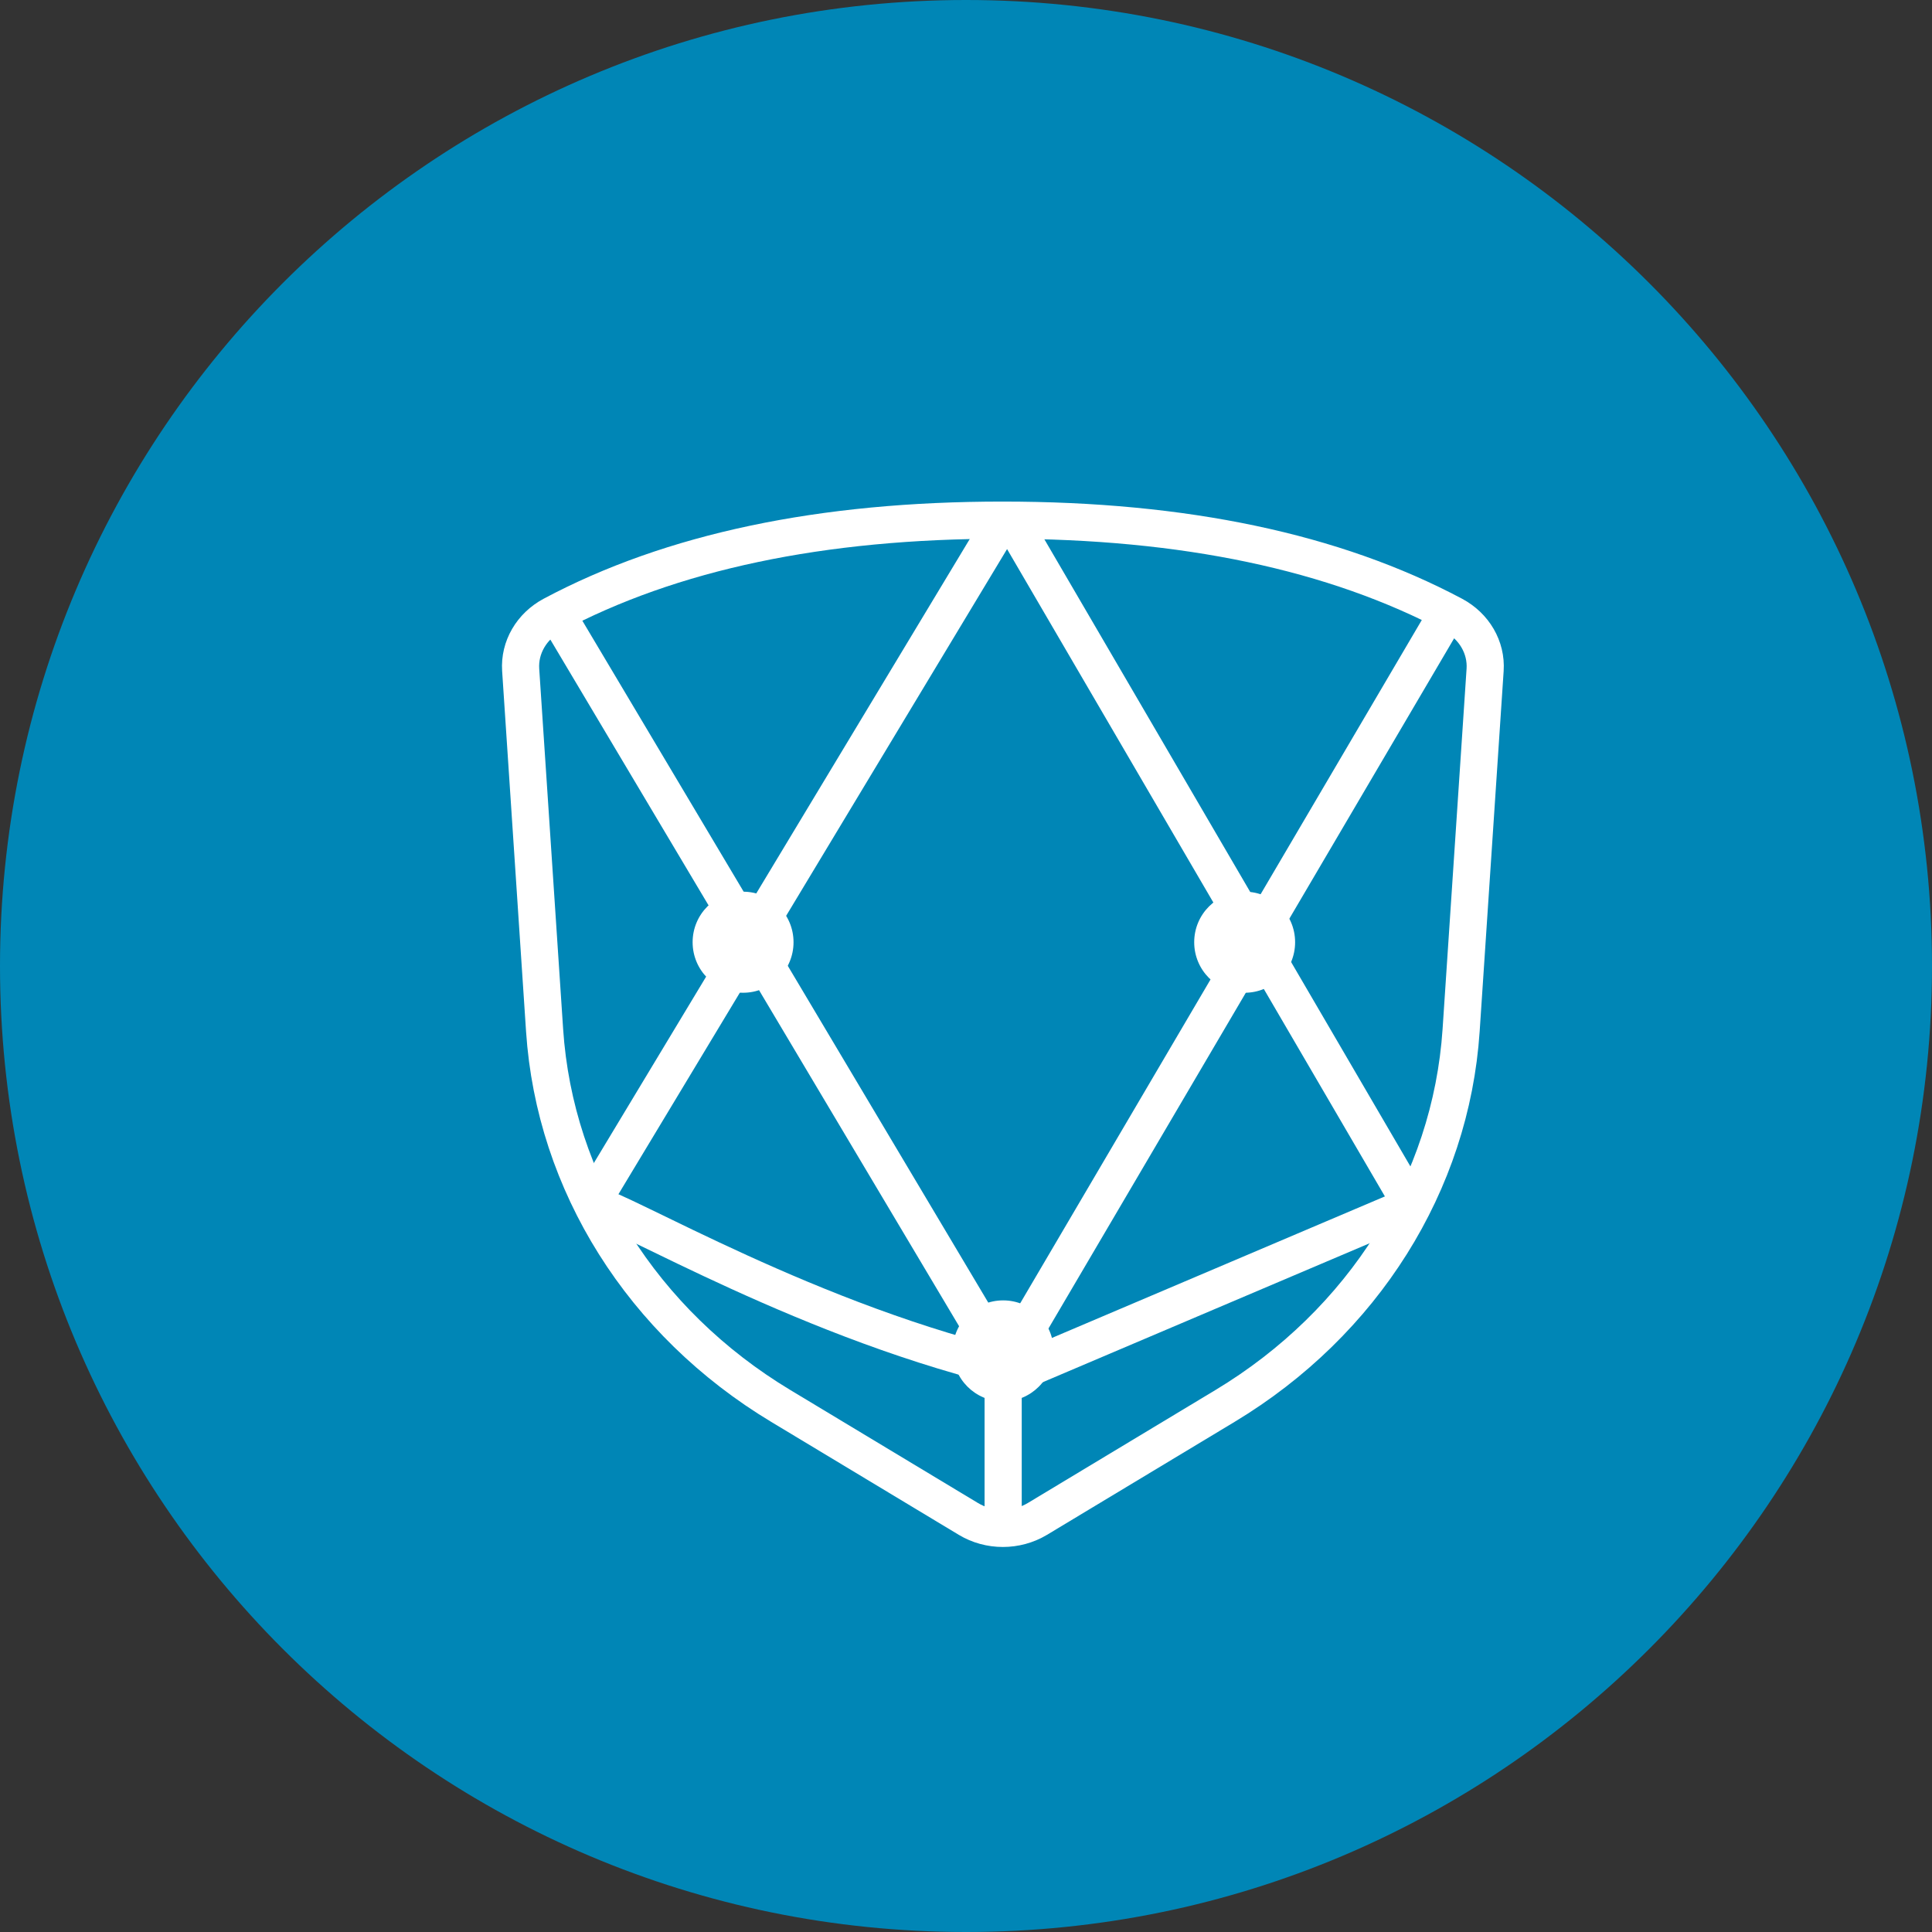 <svg width="26" height="26" viewBox="0 0 26 26" fill="none" xmlns="http://www.w3.org/2000/svg">
<rect x="0" y="0" width="26" height="26" fill="#333333" stroke="none"/>
<path d="M13 26C20.18 26 26 20.18 26 13C26 5.82 20.18 0 13 0C5.82 0 0 5.82 0 13C0 20.18 5.82 26 13 26Z" fill="#0086B6"/>
<mask id="mask0" mask-type="alpha" maskUnits="userSpaceOnUse" x="0" y="0" width="26" height="26">
<path d="M13 26C20.18 26 26 20.18 26 13C26 5.82 20.18 0 13 0C5.82 0 0 5.82 0 13C0 20.18 5.82 26 13 26Z" fill="white"/>
</mask>
<g mask="url(#mask0)">
<path fill-rule="evenodd" clip-rule="evenodd" d="M7.434 8.278C9.034 7.425 11.055 6.999 13.496 7C15.937 7 17.957 7.426 19.558 8.278C19.84 8.428 20.006 8.714 19.986 9.015L19.663 13.866C19.526 15.924 18.346 17.8 16.485 18.921L13.961 20.441C13.678 20.611 13.314 20.611 13.032 20.441L10.508 18.921C8.646 17.801 7.466 15.925 7.329 13.866L7.007 9.015C6.987 8.714 7.153 8.428 7.434 8.278Z" stroke="white" stroke-width="0.5"/>
<path d="M7.503 8.281L13.241 17.92C13.297 18.014 13.403 18.072 13.519 18.072C13.634 18.072 13.74 18.013 13.796 17.919L19.489 8.233" stroke="white" stroke-width="0.5"/>
<path d="M7.946 16.212L13.388 7.178C13.421 7.122 13.486 7.087 13.555 7.088C13.624 7.088 13.687 7.124 13.72 7.18L19.015 16.252" stroke="white" stroke-width="0.5"/>
<path d="M16.75 13.36C17.125 13.36 17.429 13.056 17.429 12.68C17.429 12.304 17.125 12 16.75 12C16.375 12 16.071 12.304 16.071 12.68C16.071 13.056 16.375 13.36 16.75 13.36Z" fill="white"/>
<path d="M13.5 18.86C13.875 18.86 14.179 18.556 14.179 18.18C14.179 17.804 13.875 17.5 13.5 17.5C13.125 17.5 12.821 17.804 12.821 18.18C12.821 18.556 13.125 18.86 13.5 18.86Z" fill="white"/>
<path d="M10 13.36C10.375 13.36 10.679 13.056 10.679 12.68C10.679 12.304 10.375 12 10 12C9.625 12 9.321 12.304 9.321 12.68C9.321 13.056 9.625 13.36 10 13.36Z" fill="white"/>
<path d="M13.5 18.375V20.125" stroke="white" stroke-width="0.5" stroke-linecap="square"/>
<path d="M7.929 16.188C8.396 16.291 10.909 17.812 13.735 18.456L19.071 16.188" stroke="white" stroke-width="0.5"/>
</g>
</svg>
